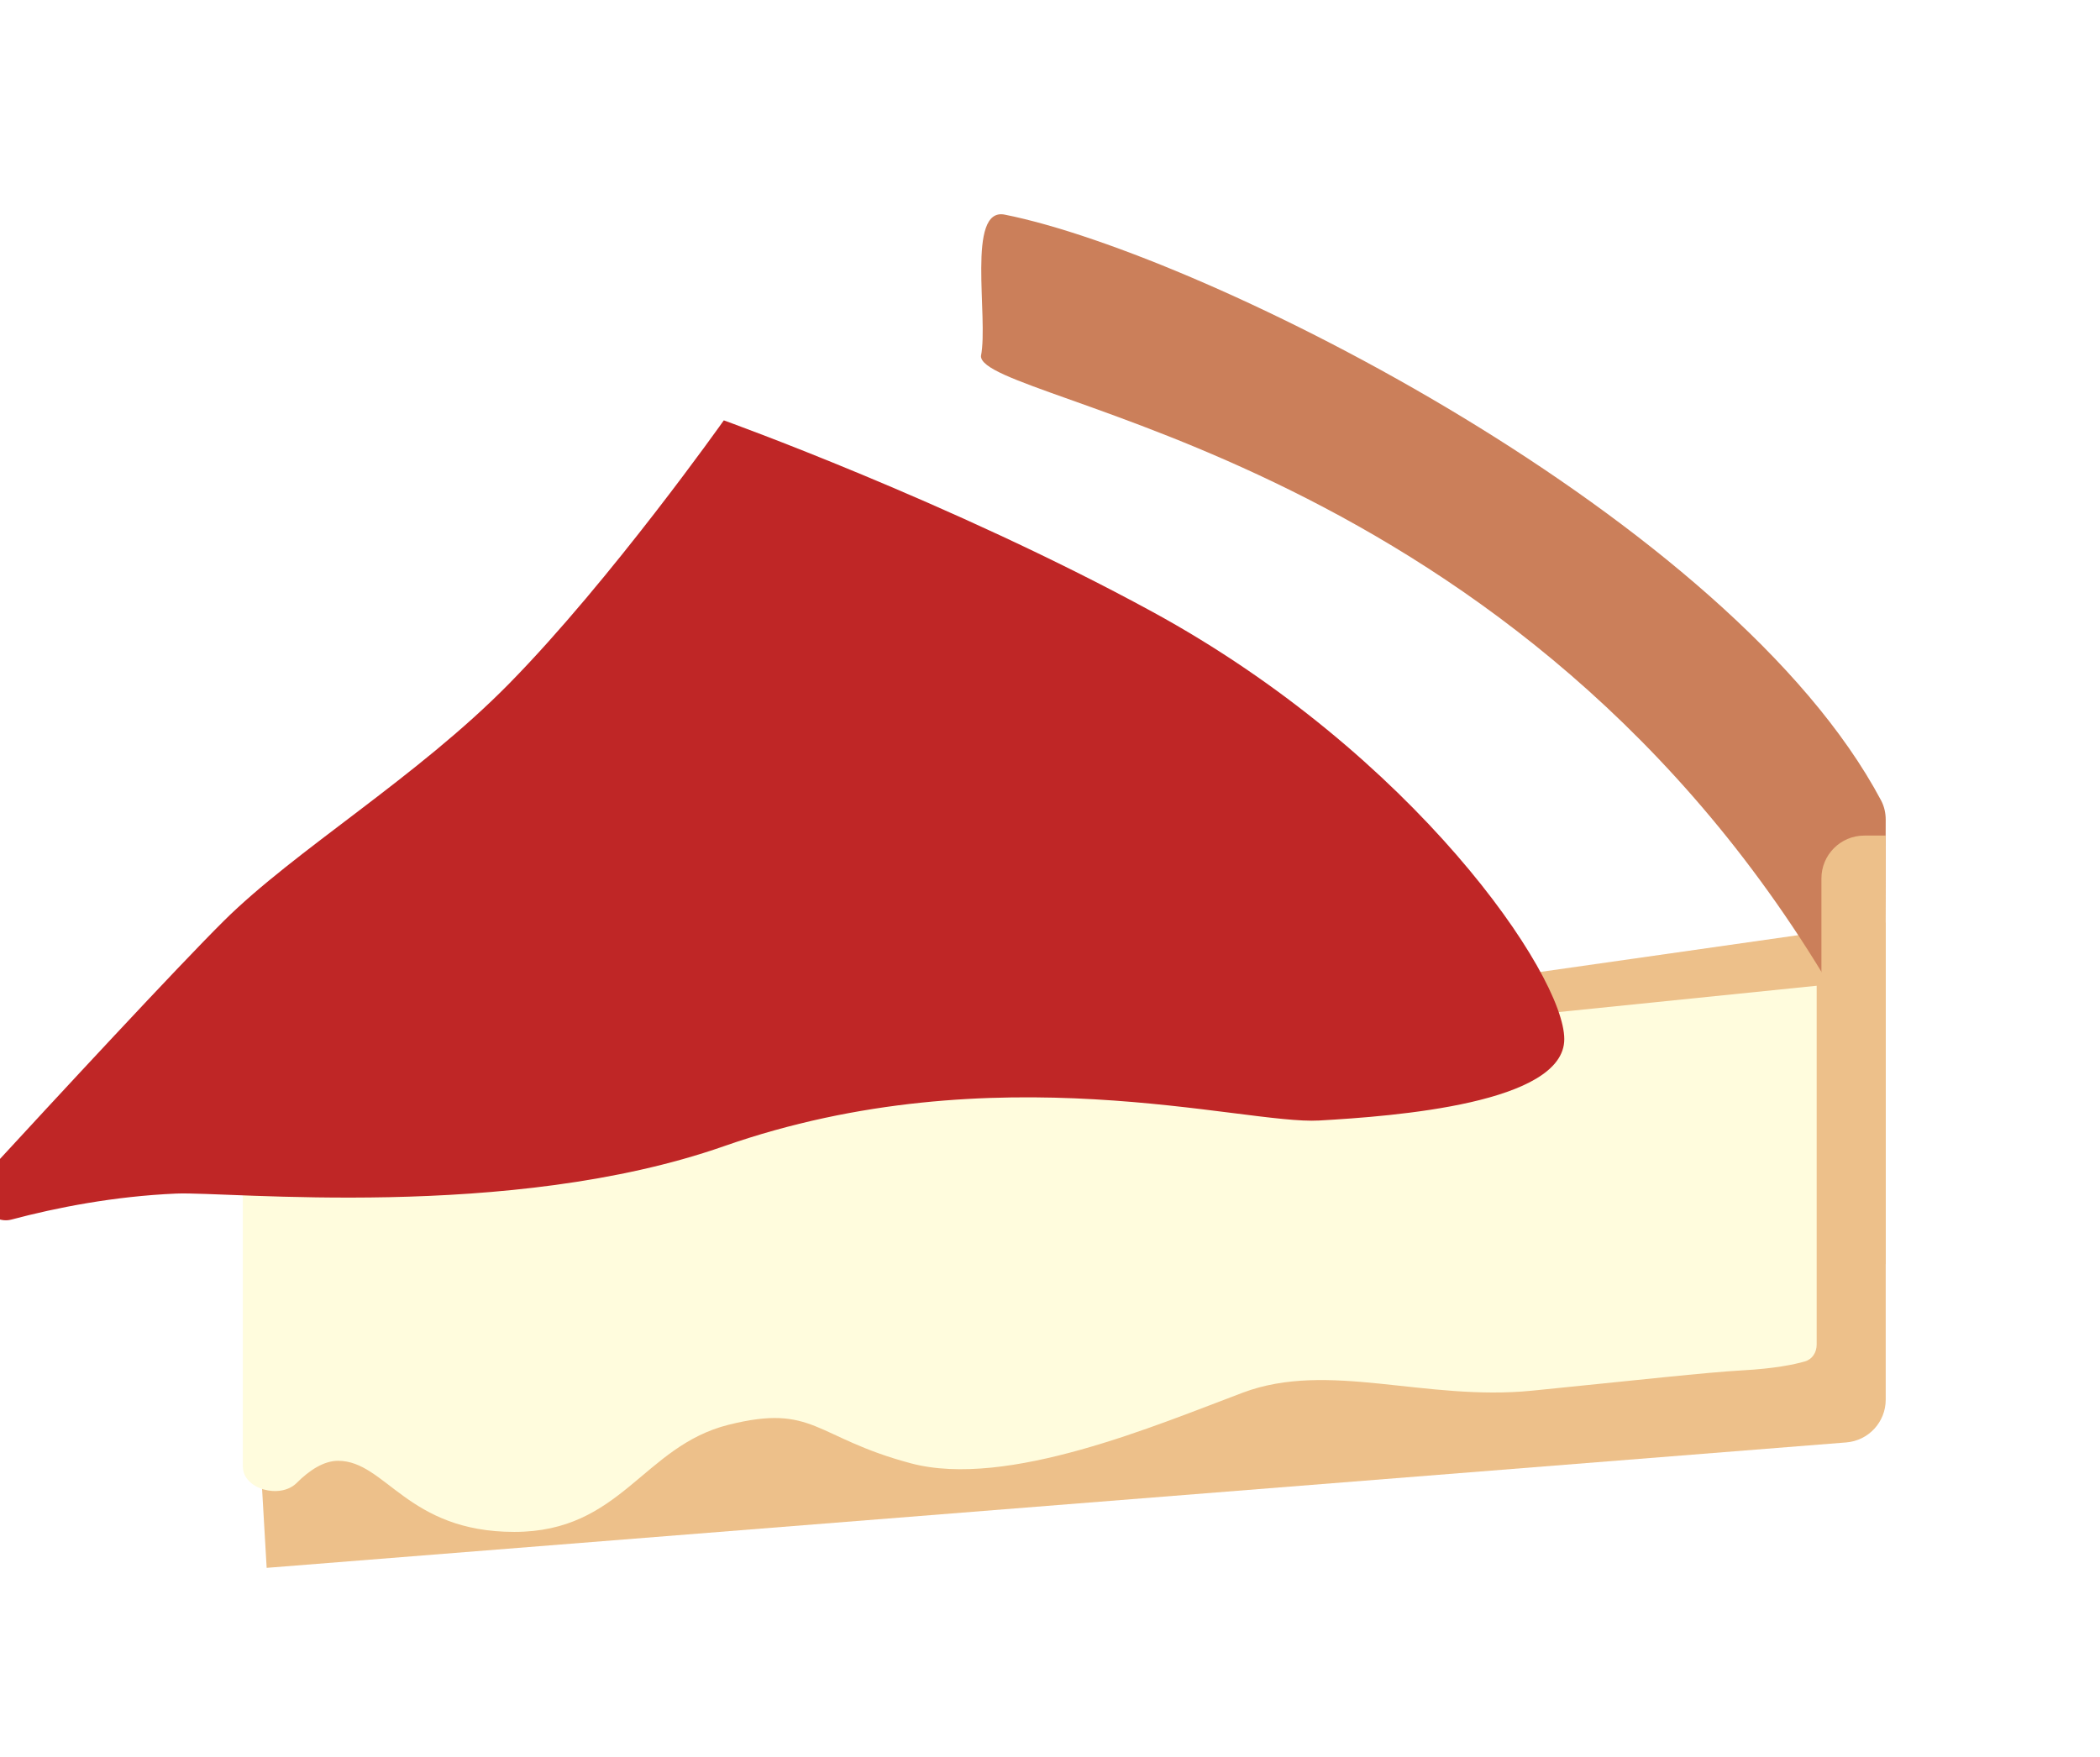 <svg width="98" height="82" viewBox="0 0 98 82" fill="none" xmlns="http://www.w3.org/2000/svg">
<g filter="url(#filter0_d)">
<g filter="url(#filter1_d)">
<path d="M11.333 46L88 35.065V57.33C88 58.373 87.198 59.241 86.158 59.324L12.444 65.178L11.333 46Z" fill="#EDC08A"/>
</g>
<g filter="url(#filter2_d)">
<path d="M11.333 46L84.778 38.509V55.257C84.778 55.619 84.577 55.943 84.23 56.043C83.719 56.19 82.809 56.377 81.333 56.459C79.598 56.556 76.5 56.908 71.5 57.408C66.5 57.908 62 56 58 57.5C54 59 47 62 42.5 60.797C38 59.594 38 58 34 59C30 60 29 64 24 64C19 64 18 60.682 15.778 60.682C15.113 60.682 14.447 61.114 13.841 61.719C13.083 62.477 11.333 62.017 11.333 60.945C11.333 58.885 11.333 56.404 11.333 54.111C11.333 48.904 11.333 46 11.333 46Z" fill="#FFFCDD"/>
</g>
<path fill-rule="evenodd" clip-rule="evenodd" d="M45.778 10.62C46.139 8.815 45.084 3.657 46.889 4.018C56.291 5.899 80.814 18.229 87.785 31.361C87.931 31.636 88 31.946 88 32.258C87.999 40.712 87.96 40.667 85.778 40.667C71.013 15.111 45.778 12.842 45.778 10.62Z" fill="#CB7F5A"/>
<path d="M85 35C85 33.895 85.895 33 87 33H88V53H85V35Z" fill="#EDC08A"/>
<g filter="url(#filter3_i)">
<path d="M65.778 19.555C56.354 14.415 45.778 10.62 45.778 10.62C45.778 10.62 40.533 18.042 35.778 22.889C31.456 27.294 25.778 30.667 22.427 34C20.243 36.172 14.778 42.073 11.236 45.919C10.502 46.717 11.487 48.201 12.534 47.922C14.638 47.363 17.316 46.835 20.222 46.709C22.674 46.603 35.778 48 45.778 44.5C58.463 40.06 70 43.5 73.556 43.299C77.111 43.098 85 42.5 85 39.5C85 36.5 78 26.222 65.778 19.555Z" fill="#BF2626"/>
</g>
</g>
<defs>
<filter id="filter0_d" x="-2" y="0" width="100" height="81.178" filterUnits="userSpaceOnUse" color-interpolation-filters="sRGB">
<feFlood flood-opacity="0" result="BackgroundImageFix"/>
<feColorMatrix in="SourceAlpha" type="matrix" values="0 0 0 0 0 0 0 0 0 0 0 0 0 0 0 0 0 0 127 0"/>
<feOffset dy="6"/>
<feGaussianBlur stdDeviation="5"/>
<feColorMatrix type="matrix" values="0 0 0 0 0 0 0 0 0 0 0 0 0 0 0 0 0 0 0.1 0"/>
<feBlend mode="normal" in2="BackgroundImageFix" result="effect1_dropShadow"/>
<feBlend mode="normal" in="SourceGraphic" in2="effect1_dropShadow" result="shape"/>
</filter>
<filter id="filter1_d" x="11.333" y="35.065" width="76.667" height="32.113" filterUnits="userSpaceOnUse" color-interpolation-filters="sRGB">
<feFlood flood-opacity="0" result="BackgroundImageFix"/>
<feColorMatrix in="SourceAlpha" type="matrix" values="0 0 0 0 0 0 0 0 0 0 0 0 0 0 0 0 0 0 127 0"/>
<feOffset dy="2"/>
<feColorMatrix type="matrix" values="0 0 0 0 0.718 0 0 0 0 0.42 0 0 0 0 0.275 0 0 0 1 0"/>
<feBlend mode="normal" in2="BackgroundImageFix" result="effect1_dropShadow"/>
<feBlend mode="normal" in="SourceGraphic" in2="effect1_dropShadow" result="shape"/>
</filter>
<filter id="filter2_d" x="11.333" y="38.509" width="73.444" height="26.991" filterUnits="userSpaceOnUse" color-interpolation-filters="sRGB">
<feFlood flood-opacity="0" result="BackgroundImageFix"/>
<feColorMatrix in="SourceAlpha" type="matrix" values="0 0 0 0 0 0 0 0 0 0 0 0 0 0 0 0 0 0 127 0"/>
<feOffset dy="1.5"/>
<feColorMatrix type="matrix" values="0 0 0 0 1 0 0 0 0 0.938 0 0 0 0 0.817 0 0 0 1 0"/>
<feBlend mode="normal" in2="BackgroundImageFix" result="effect1_dropShadow"/>
<feBlend mode="normal" in="SourceGraphic" in2="effect1_dropShadow" result="shape"/>
</filter>
<filter id="filter3_i" x="10.982" y="10.62" width="74.018" height="37.337" filterUnits="userSpaceOnUse" color-interpolation-filters="sRGB">
<feFlood flood-opacity="0" result="BackgroundImageFix"/>
<feBlend mode="normal" in="SourceGraphic" in2="BackgroundImageFix" result="shape"/>
<feColorMatrix in="SourceAlpha" type="matrix" values="0 0 0 0 0 0 0 0 0 0 0 0 0 0 0 0 0 0 127 0" result="hardAlpha"/>
<feOffset dx="-12" dy="3"/>
<feComposite in2="hardAlpha" operator="arithmetic" k2="-1" k3="1"/>
<feColorMatrix type="matrix" values="0 0 0 0 0 0 0 0 0 0 0 0 0 0 0 0 0 0 0.15 0"/>
<feBlend mode="normal" in2="shape" result="effect1_innerShadow"/>
</filter>
</defs>
</svg>

